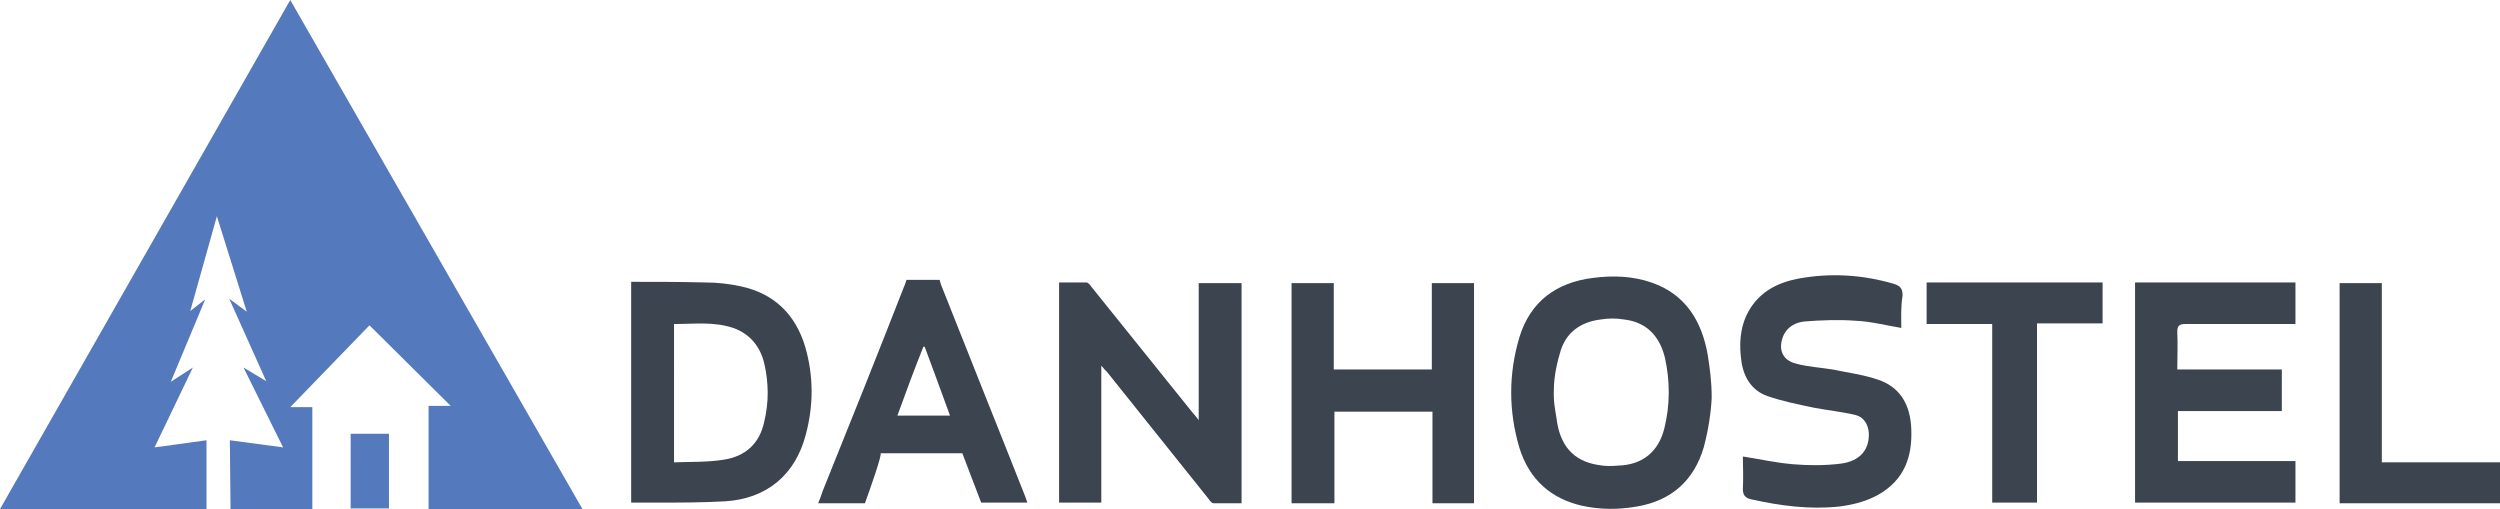 <?xml version="1.0" encoding="utf-8"?>
<!-- Generator: Adobe Illustrator 21.1.0, SVG Export Plug-In . SVG Version: 6.00 Build 0)  -->
<svg version="1.1" id="Шар_2" xmlns="http://www.w3.org/2000/svg" xmlns:xlink="http://www.w3.org/1999/xlink" x="0px" y="0px"
	 viewBox="0 0 385 78.4" style="enable-background:new 0 0 385 78.4;" xml:space="preserve">
<style type="text/css">
	.st0{fill:#5479BC;}
	.st1{fill:#3B444F;}
</style>
<polygon class="st0" points="44.7,0 0,78.4 31.8,78.4 31.8,67.8 23.8,68.9 29.7,56.6 26.3,58.8 31.6,46.1 29.3,47.9 33.4,33.3
	38,48 35.3,46 41,58.7 37.5,56.6 43.6,68.9 35.4,67.8 35.5,78.4 48.1,78.4 48.1,62.7 44.7,62.7 56.9,50.1 69.4,62.5 66,62.5
	66,78.4 89.7,78.4 "/>
<rect x="54" y="66.8" class="st0" width="5.9" height="11.5"/>
<g>
	<path class="st1" d="M97.2,43.4c3.8,0,7.6,0,11.4,0.1c1.8,0,3.7,0.2,5.5,0.6c5.1,1.1,8.4,4.3,9.9,9.3c1.3,4.5,1.3,9,0.1,13.5
		c-1.6,6.2-6,9.9-12.4,10.3c-3.4,0.2-6.9,0.2-10.4,0.2c-1.4,0-2.7,0-4.1,0C97.2,66.2,97.2,54.8,97.2,43.4z M103.8,71.2
		c2.6-0.1,5.1,0,7.6-0.4c3.4-0.5,5.6-2.5,6.3-5.9c0.7-2.9,0.7-5.9,0-8.9c-0.6-2.6-2.2-4.6-4.8-5.5c-3-1-6-0.6-9.1-0.6
		C103.8,57,103.8,64,103.8,71.2z"/>
	<path class="st1" d="M385,77.5c-7.8,0-15.5,0-23.3,0c-0.4,0-0.9,0-1.4,0c0-11.3,0-22.6,0-33.9c2.1,0,4.2,0,6.5,0
		c0,9.1,0,18.3,0,27.6c6.2,0,12.2,0,18.2,0C385,73.3,385,75.4,385,77.5z"/>
	<path class="st1" d="M169.6,56.3c0,7.2,0,14.1,0,21.1c-2.2,0-4.3,0-6.5,0c0-11.2,0-22.5,0-33.9c1.4,0,2.8,0,4.2,0
		c0.3,0,0.6,0.4,0.8,0.7c5.2,6.5,10.4,12.9,15.6,19.4c0.3,0.3,0.5,0.6,0.9,1.1c0-7.2,0-14.1,0-21.1c2.2,0,4.4,0,6.6,0
		c0,11.3,0,22.5,0,33.9c-1.4,0-2.9,0-4.3,0c-0.3,0-0.6-0.4-0.8-0.7c-5.2-6.5-10.4-13-15.6-19.5C170.2,57,170,56.8,169.6,56.3z"/>
	<path class="st1" d="M263.6,61.3c-0.1,2.1-0.5,4.9-1.2,7.5c-1.5,5.2-5,8.3-10.3,9.2c-2.8,0.5-5.6,0.5-8.4-0.1
		c-4.9-1.1-8.2-4.1-9.7-8.9c-1.7-5.7-1.7-11.4,0-17.1c1.7-5.5,5.7-8.4,11.3-9.1c3.1-0.4,6.1-0.3,9,0.7c5.3,1.8,7.8,6,8.7,11.2
		C263.3,56.7,263.6,58.6,263.6,61.3z M239.3,59.9c-0.1,1.9,0.2,3.2,0.4,4.5c0.5,4.2,2.6,6.6,6.4,7.2c1,0.2,2.1,0.2,3.1,0.1
		c3.7-0.1,6.2-2.1,7.1-5.7c0.9-3.6,0.9-7.3,0.1-10.9c-0.8-3.3-2.8-5.5-6.3-5.9c-1.2-0.2-2.4-0.2-3.6,0c-3.2,0.4-5.5,2.1-6.3,5.3
		C239.6,56.5,239.3,58.5,239.3,59.9z"/>
	<path class="st1" d="M351.4,56.9c0,2.2,0,4.2,0,6.4c-5.3,0-10.6,0-16,0c0,2.6,0,5.1,0,7.7c6,0,12,0,18.1,0c0,2.2,0,4.2,0,6.4
		c-8.2,0-16.4,0-24.7,0c0-11.3,0-22.6,0-33.9c8.2,0,16.4,0,24.7,0c0,2.1,0,4.1,0,6.4c-0.4,0-0.7,0-1.1,0c-5.3,0-10.6,0-15.9,0
		c-0.9,0-1.2,0.3-1.2,1.2c0.1,1.9,0,3.8,0,5.8C340.8,56.9,346.1,56.9,351.4,56.9z"/>
	<path class="st1" d="M220.6,63.4c-5.1,0-10,0-15.1,0c0,4.7,0,9.4,0,14.1c-2.3,0-4.4,0-6.6,0c0-11.3,0-22.6,0-33.9
		c2.2,0,4.3,0,6.5,0c0,4.4,0,8.8,0,13.3c5.1,0,10,0,15.1,0c0-4.4,0-8.8,0-13.3c2.2,0,4.3,0,6.5,0c0,11.3,0,22.5,0,33.9
		c-2.1,0-4.2,0-6.4,0C220.6,72.8,220.6,68.1,220.6,63.4z"/>
	<path class="st1" d="M292.8,50.5c-2.4-0.4-4.7-1-7-1.1c-2.6-0.2-5.2-0.1-7.8,0.1c-1.4,0.1-2.8,0.8-3.4,2.3c-0.8,2-0.1,3.7,2,4.2
		c1.8,0.5,3.8,0.6,5.6,0.9c2.4,0.5,4.8,0.8,7.1,1.6c3.2,1.1,4.7,3.6,5,6.9c0.3,4.2-0.6,7.9-4.4,10.4c-2,1.3-4.3,1.9-6.6,2.2
		c-4.6,0.5-9.1-0.1-13.6-1.1c-0.9-0.2-1.3-0.6-1.3-1.6c0.1-1.7,0-3.4,0-5c2.6,0.4,5.2,1,7.8,1.2c2.4,0.2,4.9,0.2,7.3-0.1
		c3-0.4,4.4-2.2,4.3-4.7c-0.1-1.4-0.8-2.5-2.1-2.8c-2.1-0.5-4.2-0.7-6.3-1.1c-2.4-0.5-4.9-1-7.2-1.8c-2.3-0.8-3.6-2.7-4-5.2
		c-0.4-2.7-0.3-5.4,1.1-7.9c1.7-3,4.5-4.4,7.7-5c4.9-0.9,9.8-0.6,14.6,0.8c1,0.3,1.4,0.7,1.4,1.8C292.7,47.3,292.8,48.9,292.8,50.5z
		"/>
	<path class="st1" d="M133.2,77.5c-2.4,0-4.7,0-7.2,0c0.3-0.7,0.5-1.3,0.7-1.9c4.2-10.4,8.4-20.9,12.5-31.4c0.2-0.4,0.4-1.1,0.4-1.1
		l5.1,0c0,0,0.1,0.4,0.2,0.7c4.3,10.9,8.7,21.8,13,32.7c0.1,0.3,0.2,0.5,0.3,0.9c-2.4,0-4.7,0-7.1,0c-0.8-2.1-2.9-7.6-2.9-7.6
		l-12.6,0C135.9,69.9,134,75.3,133.2,77.5z M138.2,64c2.7,0,5.3,0,8.1,0c-1.3-3.6-2.6-7.1-3.9-10.6c-0.1,0-0.2,0-0.2,0
		C140.8,56.9,139.5,60.4,138.2,64z"/>
	<path class="st1" d="M313.7,77.4c-2.3,0-4.5,0-6.9,0c0-9.2,0-18.3,0-27.5c-3.4,0-6.7,0-10.1,0c0-2.2,0-4.2,0-6.4c9,0,18,0,27.1,0
		c0,2.1,0,4.1,0,6.3c-3.3,0-6.7,0-10.1,0C313.7,59.1,313.7,68.3,313.7,77.4z"/>
</g>
</svg>
